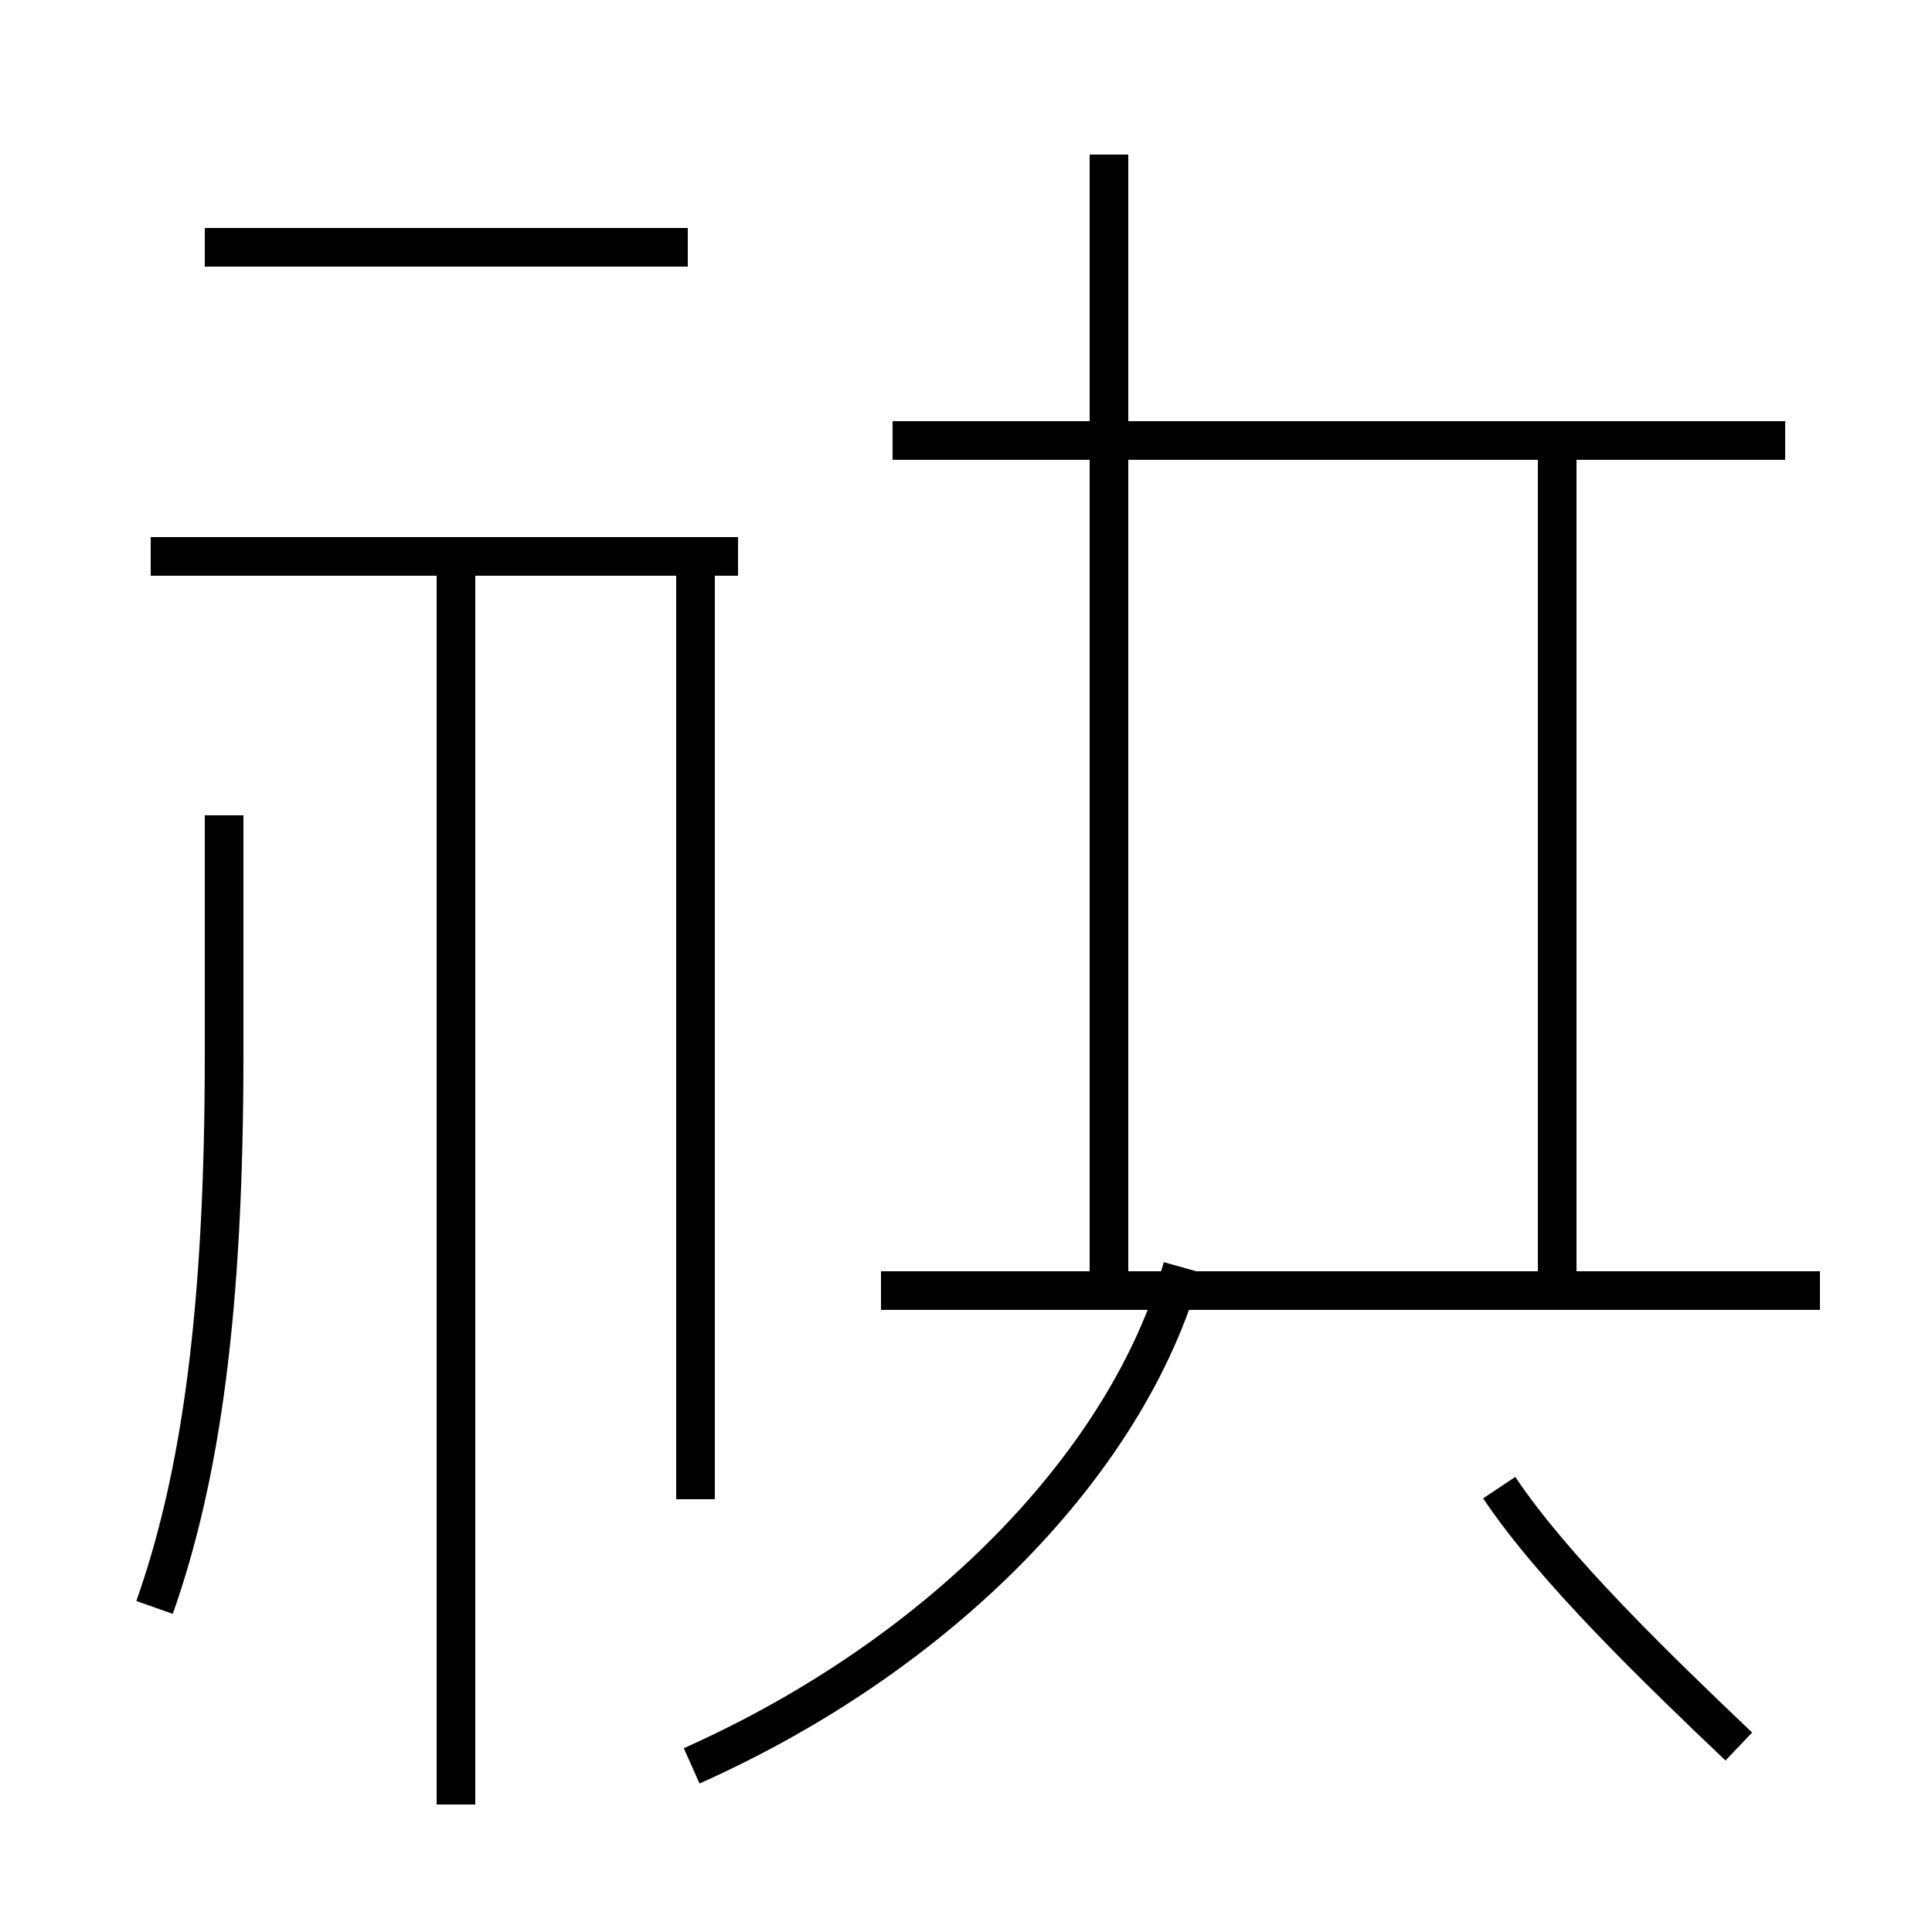 <?xml version='1.0' encoding='utf8'?>
<svg viewBox="0.0 -44.0 50.0 50.0" version="1.1" xmlns="http://www.w3.org/2000/svg">
<rect x="0.0" y="-44.0" width="50.0" height="50.0" fill="#808080" stroke="none"/>
<rect x="-1000" y="-1000" width="2000" height="2000" stroke="white" fill="white"/>
<g style="fill:none; stroke:#000000;  stroke-width:1">
<path d="M 4.0 2.4 C 5.2 5.8 5.8 10.1 5.8 16.7 L 5.8 22.9 M 17.8 37.6 L 5.3 37.6 M 18.0 5.2 L 18.0 29.6 M 11.8 -2.7 L 11.8 29.1 M 19.1 29.6 L 3.9 29.6 M 17.9 -1.7 C 24.4 1.2 29.2 6.2 30.6 11.2 M 28.7 10.6 L 28.7 40.0 M 47.1 10.6 L 22.8 10.6 M 46.2 32.6 L 23.1 32.6 M 40.3 10.6 L 40.3 32.6 M 45.0 -1.2 C 42.9 0.8 40.2 3.4 38.8 5.5" transform="scale(1, -1)" />
</g>
</svg>